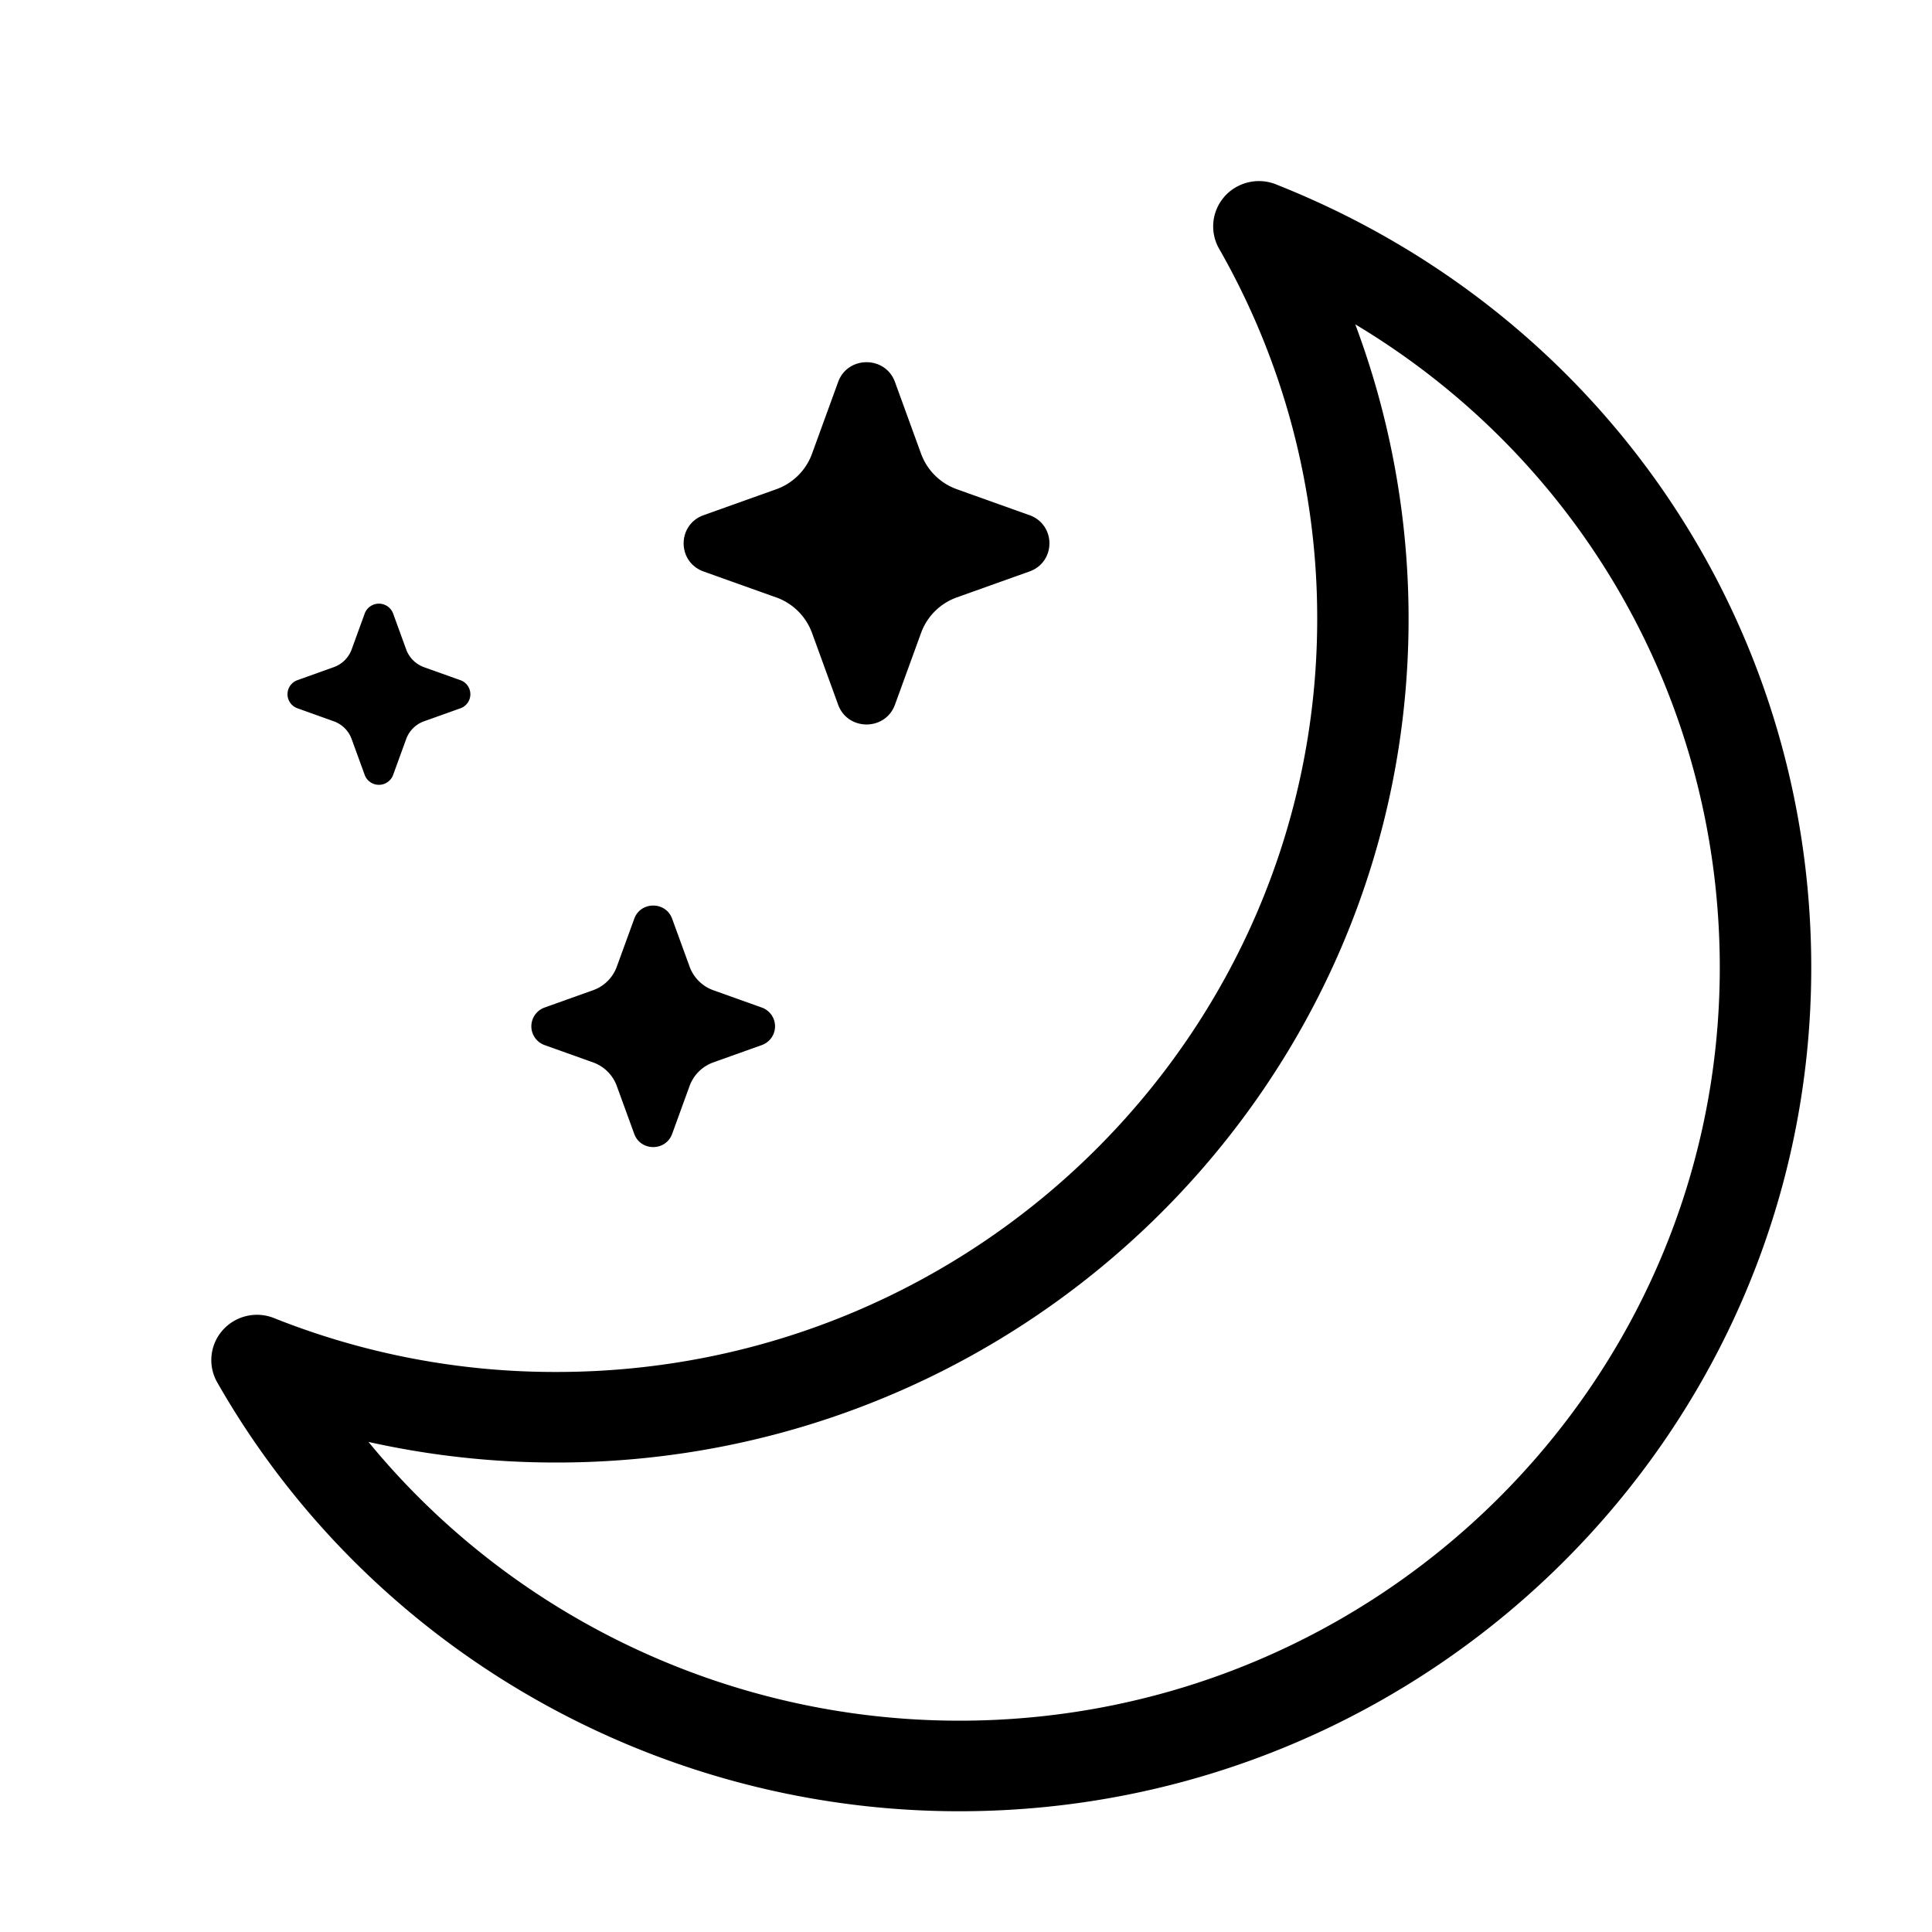 <svg xmlns="http://www.w3.org/2000/svg" width="64" height="64" fill="none" viewBox="0 0 64 64"><path fill="currentColor" fill-rule="evenodd" d="M40.56 6.513a1.53 1.53 0 0 1 1.704-.408v.001C53.038 10.366 60 20.551 60 32.052 60 47.462 47.34 60 31.777 60c-10.165 0-19.584-5.444-24.581-14.207a1.49 1.49 0 0 1 .18-1.728 1.52 1.52 0 0 1 1.706-.4 25.1 25.1 0 0 0 9.358 1.783c13.892 0 25.194-11.19 25.194-24.946a24.64 24.64 0 0 0-3.248-12.26 1.49 1.49 0 0 1 .175-1.728M12.206 47.765C16.944 53.542 24.124 57 31.777 57 45.67 57 56.97 45.81 56.97 32.053c0-8.86-4.627-16.844-12.075-21.309a27.8 27.8 0 0 1 1.766 9.758c0 15.41-12.66 27.946-28.222 27.946a28.5 28.5 0 0 1-6.235-.683M25.712 19.79l-2.403-.858c-.883-.316-.883-1.551 0-1.866l2.403-.858a1.96 1.96 0 0 0 1.186-1.174l.866-2.38c.318-.874 1.565-.874 1.883 0l.866 2.38c.2.545.634.976 1.186 1.173l2.403.858c.882.316.882 1.551 0 1.866l-2.403.858a1.96 1.96 0 0 0-1.186 1.174l-.866 2.38c-.318.875-1.565.875-1.883 0l-.866-2.38a1.97 1.97 0 0 0-1.186-1.174m-7.67 14.831 1.6.572a1.3 1.3 0 0 1 .79.783l.578 1.586c.212.583 1.044.583 1.256 0l.577-1.586c.133-.365.422-.652.79-.783l1.602-.572a.66.66 0 0 0 0-1.244l-1.601-.572a1.3 1.3 0 0 1-.79-.783l-.578-1.586c-.212-.583-1.044-.583-1.256 0l-.577 1.586a1.3 1.3 0 0 1-.79.783l-1.602.572a.66.66 0 0 0 0 1.244m-6.986-10.727-1.201-.43a.494.494 0 0 1 0-.932l1.201-.43a.98.98 0 0 0 .593-.586l.433-1.19a.502.502 0 0 1 .942 0l.433 1.19a.98.98 0 0 0 .592.587l1.202.429a.494.494 0 0 1 0 .933l-1.201.429a.98.98 0 0 0-.593.587l-.433 1.19a.502.502 0 0 1-.942 0l-.433-1.19a.98.98 0 0 0-.593-.587" clip-rule="evenodd"/></svg>